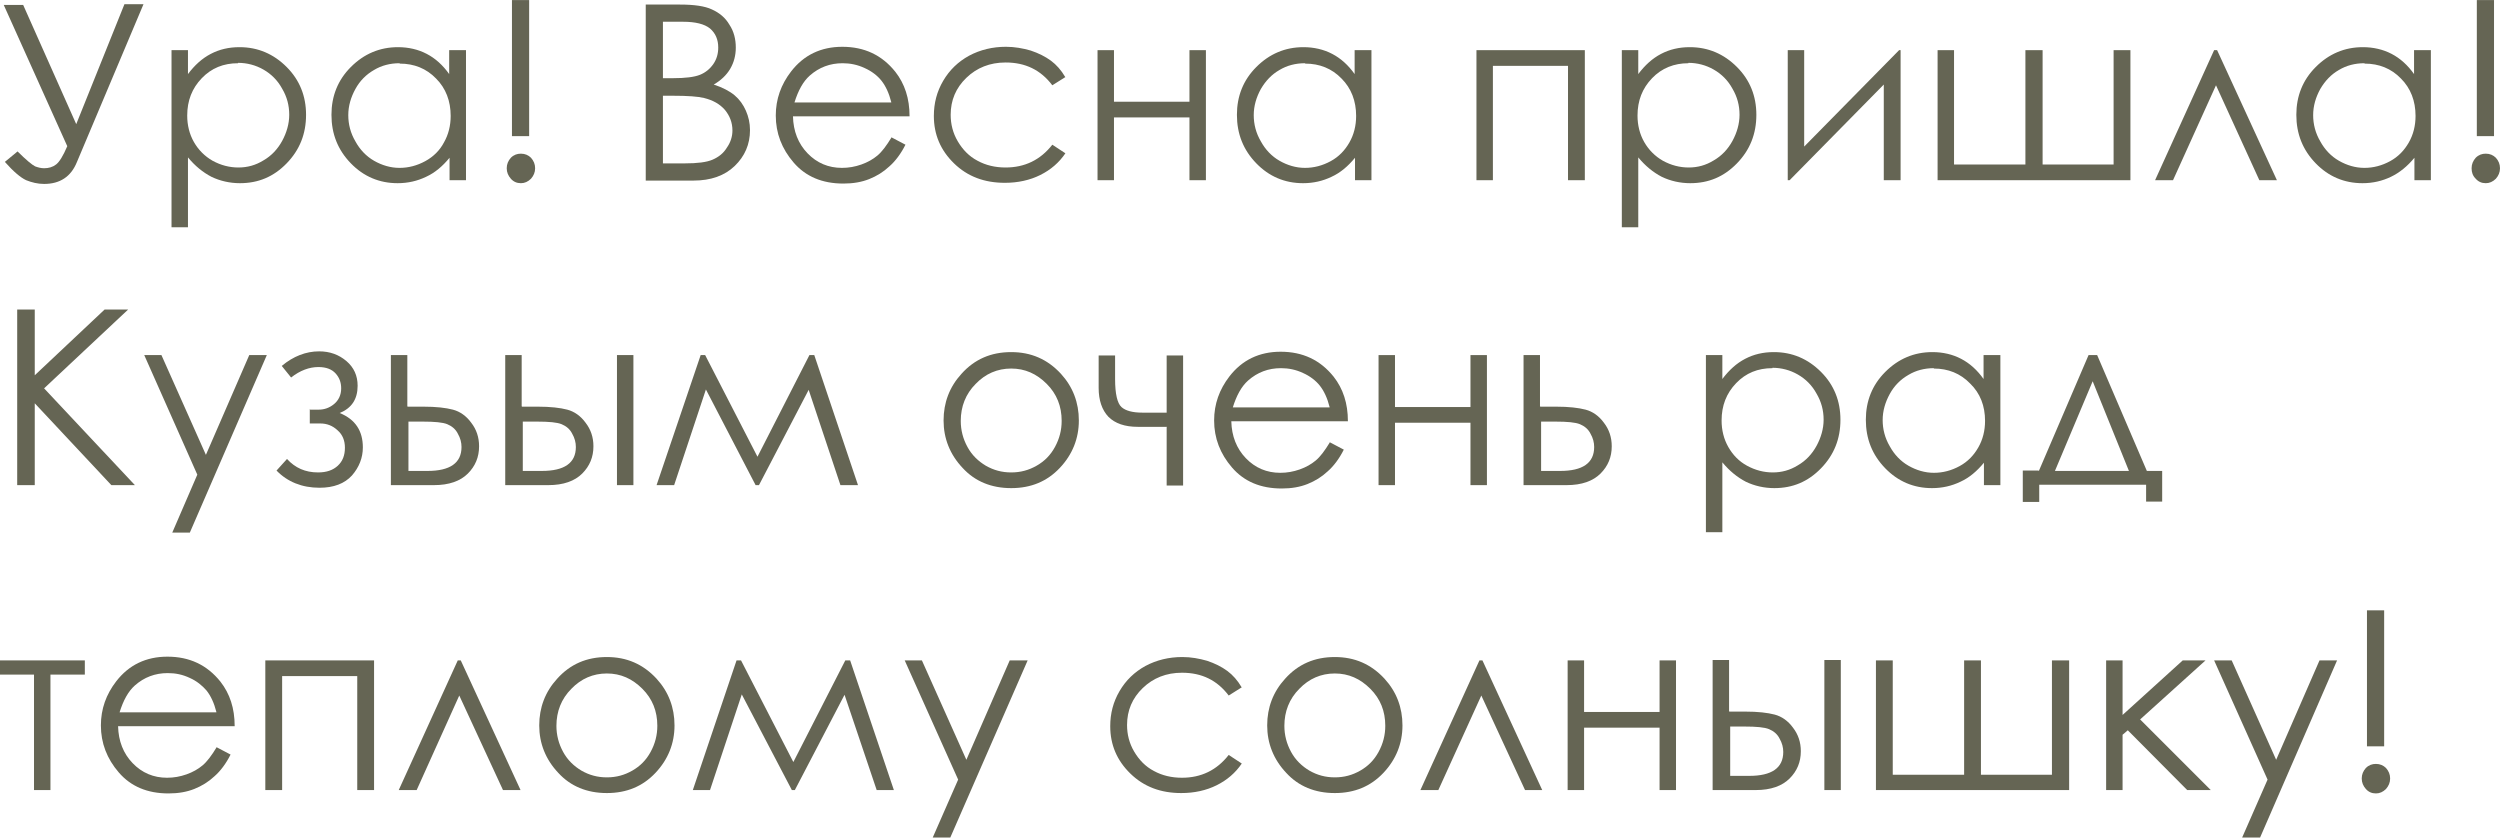 <?xml version="1.0" encoding="UTF-8"?>
<!DOCTYPE svg PUBLIC "-//W3C//DTD SVG 1.1//EN" "http://www.w3.org/Graphics/SVG/1.1/DTD/svg11.dtd">
<!-- Creator: CorelDRAW -->
<svg xmlns="http://www.w3.org/2000/svg" xml:space="preserve" width="26.889mm" height="9.009mm" version="1.1" style="shape-rendering:geometricPrecision; text-rendering:geometricPrecision; image-rendering:optimizeQuality; fill-rule:evenodd; clip-rule:evenodd"
viewBox="0 0 66.9 22.41"
 xmlns:xlink="http://www.w3.org/1999/xlink"
 xmlns:xodm="http://www.corel.com/coreldraw/odm/2003">
 <defs>
  <style type="text/css">
   <![CDATA[
    .fil0 {fill:#656554;fill-rule:nonzero}
   ]]>
  </style>
 </defs>
 <g id="Слой_x0020_1">
  <path class="fil0" d="M0.1 0.13l0.52 0 1.42 3.19 1.29 -3.21 0.51 0 -1.78 4.22c-0.16,0.4 -0.46,0.59 -0.88,0.59 -0.17,0 -0.33,-0.04 -0.48,-0.1 -0.15,-0.07 -0.34,-0.23 -0.57,-0.49l0.34 -0.28c0.23,0.23 0.39,0.36 0.47,0.4 0.08,0.03 0.16,0.05 0.24,0.05 0.12,0 0.23,-0.03 0.32,-0.1 0.09,-0.07 0.19,-0.23 0.3,-0.49l-1.7 -3.78z"/>
  <path id="_1" class="fil0" d="M4.59 1.34l0.44 0 0 0.64c0.18,-0.24 0.38,-0.42 0.61,-0.54 0.23,-0.12 0.48,-0.18 0.77,-0.18 0.49,0 0.91,0.18 1.26,0.53 0.35,0.35 0.52,0.78 0.52,1.28 0,0.51 -0.17,0.94 -0.52,1.3 -0.35,0.36 -0.76,0.53 -1.25,0.53 -0.27,0 -0.53,-0.06 -0.76,-0.17 -0.23,-0.12 -0.44,-0.29 -0.63,-0.52l0 1.87 -0.44 0 0 -4.75zm1.78 0.35c-0.39,0 -0.71,0.13 -0.97,0.4 -0.26,0.27 -0.39,0.6 -0.39,1 0,0.26 0.06,0.5 0.18,0.71 0.12,0.21 0.29,0.38 0.5,0.5 0.22,0.12 0.45,0.18 0.69,0.18 0.24,0 0.46,-0.06 0.67,-0.19 0.21,-0.12 0.38,-0.3 0.5,-0.52 0.12,-0.22 0.19,-0.46 0.19,-0.7 0,-0.25 -0.06,-0.48 -0.19,-0.7 -0.12,-0.22 -0.29,-0.39 -0.5,-0.51 -0.21,-0.12 -0.44,-0.18 -0.68,-0.18z"/>
  <path id="_2" class="fil0" d="M12.47 1.34l0 3.48 -0.44 0 0 -0.6c-0.19,0.23 -0.39,0.4 -0.63,0.51 -0.23,0.11 -0.48,0.17 -0.76,0.17 -0.49,0 -0.91,-0.18 -1.25,-0.53 -0.35,-0.36 -0.52,-0.79 -0.52,-1.3 0,-0.5 0.17,-0.93 0.52,-1.28 0.35,-0.35 0.77,-0.53 1.26,-0.53 0.28,0 0.54,0.06 0.77,0.18 0.23,0.12 0.43,0.3 0.6,0.54l0 -0.64 0.44 0zm-1.78 0.35c-0.25,0 -0.48,0.06 -0.68,0.18 -0.21,0.12 -0.38,0.29 -0.5,0.51 -0.12,0.22 -0.19,0.45 -0.19,0.7 0,0.24 0.06,0.48 0.19,0.7 0.12,0.22 0.29,0.4 0.5,0.52 0.21,0.12 0.44,0.19 0.68,0.19 0.24,0 0.47,-0.06 0.69,-0.18 0.22,-0.12 0.39,-0.29 0.5,-0.5 0.12,-0.21 0.18,-0.45 0.18,-0.71 0,-0.4 -0.13,-0.74 -0.39,-1 -0.26,-0.27 -0.59,-0.4 -0.97,-0.4z"/>
  <path id="_3" class="fil0" d="M14.16 0l0 3.64 -0.46 0 0 -3.64 0.46 0zm-0.22 4.11c0.11,0 0.2,0.04 0.27,0.11 0.07,0.08 0.11,0.17 0.11,0.28 0,0.11 -0.04,0.2 -0.11,0.28 -0.08,0.08 -0.17,0.12 -0.27,0.12 -0.11,0 -0.2,-0.04 -0.27,-0.12 -0.07,-0.08 -0.11,-0.17 -0.11,-0.28 0,-0.11 0.04,-0.2 0.11,-0.28 0.08,-0.08 0.17,-0.11 0.27,-0.11z"/>
  <path id="_4" class="fil0" d="M17.28 0.12l0.92 0c0.37,0 0.66,0.04 0.85,0.13 0.2,0.09 0.36,0.22 0.47,0.41 0.12,0.18 0.17,0.39 0.17,0.61 0,0.21 -0.05,0.4 -0.15,0.57 -0.1,0.17 -0.25,0.31 -0.44,0.42 0.24,0.08 0.43,0.18 0.56,0.29 0.13,0.11 0.23,0.25 0.3,0.41 0.07,0.16 0.11,0.33 0.11,0.52 0,0.38 -0.14,0.7 -0.41,0.96 -0.27,0.26 -0.64,0.39 -1.1,0.39l-1.28 0 0 -4.7zm0.46 0.46l0 1.51 0.27 0c0.33,0 0.57,-0.03 0.72,-0.09 0.15,-0.06 0.27,-0.16 0.36,-0.29 0.09,-0.13 0.13,-0.28 0.13,-0.44 0,-0.21 -0.07,-0.38 -0.22,-0.51 -0.15,-0.12 -0.39,-0.18 -0.72,-0.18l-0.54 0zm0 1.98l0 1.81 0.58 0c0.34,0 0.59,-0.03 0.75,-0.1 0.16,-0.07 0.29,-0.17 0.38,-0.32 0.1,-0.14 0.15,-0.3 0.15,-0.46 0,-0.21 -0.07,-0.39 -0.2,-0.55 -0.14,-0.16 -0.32,-0.26 -0.56,-0.32 -0.16,-0.04 -0.44,-0.06 -0.83,-0.06l-0.26 0z"/>
  <path id="_5" class="fil0" d="M23.85 3.67l0.38 0.2c-0.12,0.24 -0.27,0.44 -0.43,0.58 -0.16,0.15 -0.34,0.26 -0.54,0.34 -0.2,0.08 -0.43,0.12 -0.69,0.12 -0.57,0 -1.01,-0.19 -1.33,-0.56 -0.32,-0.37 -0.48,-0.79 -0.48,-1.26 0,-0.44 0.14,-0.83 0.41,-1.18 0.34,-0.44 0.8,-0.66 1.37,-0.66 0.59,0 1.06,0.22 1.42,0.67 0.25,0.32 0.38,0.71 0.38,1.19l-3.12 0c0.01,0.4 0.14,0.73 0.39,0.99 0.25,0.26 0.56,0.39 0.92,0.39 0.18,0 0.35,-0.03 0.52,-0.09 0.17,-0.06 0.31,-0.14 0.43,-0.24 0.12,-0.1 0.24,-0.26 0.38,-0.49zm0 -0.94c-0.06,-0.24 -0.15,-0.43 -0.26,-0.57 -0.11,-0.14 -0.27,-0.26 -0.45,-0.34 -0.19,-0.09 -0.39,-0.13 -0.59,-0.13 -0.34,0 -0.63,0.11 -0.88,0.33 -0.18,0.16 -0.31,0.4 -0.41,0.72l2.59 0z"/>
  <path id="_6" class="fil0" d="M28.51 2.06l-0.35 0.22c-0.31,-0.41 -0.72,-0.61 -1.25,-0.61 -0.42,0 -0.77,0.14 -1.05,0.41 -0.28,0.27 -0.42,0.6 -0.42,0.99 0,0.25 0.06,0.49 0.19,0.71 0.13,0.22 0.3,0.4 0.53,0.52 0.22,0.12 0.47,0.18 0.75,0.18 0.51,0 0.93,-0.2 1.25,-0.61l0.35 0.23c-0.17,0.25 -0.39,0.44 -0.67,0.58 -0.28,0.14 -0.6,0.21 -0.95,0.21 -0.55,0 -1,-0.17 -1.36,-0.52 -0.36,-0.35 -0.54,-0.77 -0.54,-1.27 0,-0.34 0.08,-0.65 0.25,-0.94 0.17,-0.29 0.4,-0.51 0.69,-0.67 0.3,-0.16 0.63,-0.24 0.99,-0.24 0.23,0 0.45,0.04 0.66,0.1 0.21,0.07 0.39,0.16 0.54,0.27 0.15,0.11 0.28,0.26 0.38,0.43z"/>
  <polygon id="_7" class="fil0" points="31.83,3.14 29.81,3.14 29.81,4.82 29.37,4.82 29.37,1.34 29.81,1.34 29.81,2.72 31.83,2.72 31.83,1.34 32.27,1.34 32.27,4.82 31.83,4.82 "/>
  <path id="_8" class="fil0" d="M36.7 1.34l0 3.48 -0.44 0 0 -0.6c-0.19,0.23 -0.39,0.4 -0.63,0.51 -0.23,0.11 -0.48,0.17 -0.76,0.17 -0.49,0 -0.91,-0.18 -1.25,-0.53 -0.35,-0.36 -0.52,-0.79 -0.52,-1.3 0,-0.5 0.17,-0.93 0.52,-1.28 0.35,-0.35 0.77,-0.53 1.26,-0.53 0.28,0 0.54,0.06 0.77,0.18 0.23,0.12 0.43,0.3 0.6,0.54l0 -0.64 0.44 0zm-1.78 0.35c-0.25,0 -0.48,0.06 -0.68,0.18 -0.21,0.12 -0.37,0.29 -0.5,0.51 -0.12,0.22 -0.19,0.45 -0.19,0.7 0,0.24 0.06,0.48 0.19,0.7 0.12,0.22 0.29,0.4 0.5,0.52 0.21,0.12 0.44,0.19 0.68,0.19 0.24,0 0.47,-0.06 0.69,-0.18 0.22,-0.12 0.38,-0.29 0.5,-0.5 0.12,-0.21 0.18,-0.45 0.18,-0.71 0,-0.4 -0.13,-0.74 -0.39,-1 -0.26,-0.27 -0.59,-0.4 -0.97,-0.4z"/>
  <polygon id="_9" class="fil0" points="39.51,1.34 42.41,1.34 42.41,4.82 41.96,4.82 41.96,1.76 39.95,1.76 39.95,4.82 39.51,4.82 "/>
  <path id="_10" class="fil0" d="M43.4 1.34l0.44 0 0 0.64c0.18,-0.24 0.38,-0.42 0.61,-0.54 0.23,-0.12 0.48,-0.18 0.77,-0.18 0.49,0 0.91,0.18 1.26,0.53 0.35,0.35 0.52,0.78 0.52,1.28 0,0.51 -0.17,0.94 -0.52,1.3 -0.35,0.36 -0.76,0.53 -1.25,0.53 -0.27,0 -0.53,-0.06 -0.76,-0.17 -0.23,-0.12 -0.44,-0.29 -0.63,-0.52l0 1.87 -0.44 0 0 -4.75zm1.78 0.35c-0.38,0 -0.71,0.13 -0.97,0.4 -0.26,0.27 -0.39,0.6 -0.39,1 0,0.26 0.06,0.5 0.18,0.71 0.12,0.21 0.29,0.38 0.5,0.5 0.22,0.12 0.45,0.18 0.69,0.18 0.24,0 0.46,-0.06 0.67,-0.19 0.21,-0.12 0.38,-0.3 0.5,-0.52 0.12,-0.22 0.19,-0.46 0.19,-0.7 0,-0.25 -0.06,-0.48 -0.19,-0.7 -0.12,-0.22 -0.29,-0.39 -0.5,-0.51 -0.21,-0.12 -0.44,-0.18 -0.68,-0.18z"/>
  <polygon id="_11" class="fil0" points="48.28,1.34 48.28,3.92 50.82,1.34 50.86,1.34 50.86,4.82 50.41,4.82 50.41,2.26 47.89,4.82 47.84,4.82 47.84,1.34 "/>
  <polygon id="_12" class="fil0" points="57.01,4.82 51.85,4.82 51.85,1.34 52.29,1.34 52.29,4.4 54.2,4.4 54.2,1.34 54.66,1.34 54.66,4.4 56.56,4.4 56.56,1.34 57.01,1.34 "/>
  <polygon id="_13" class="fil0" points="60.93,4.82 60.46,4.82 59.3,2.28 58.15,4.82 57.67,4.82 59.25,1.34 59.33,1.34 "/>
  <path id="_14" class="fil0" d="M65.05 1.34l0 3.48 -0.44 0 0 -0.6c-0.19,0.23 -0.4,0.4 -0.63,0.51 -0.23,0.11 -0.48,0.17 -0.76,0.17 -0.49,0 -0.91,-0.18 -1.25,-0.53 -0.35,-0.36 -0.52,-0.79 -0.52,-1.3 0,-0.5 0.17,-0.93 0.52,-1.28 0.35,-0.35 0.77,-0.53 1.26,-0.53 0.28,0 0.54,0.06 0.77,0.18 0.23,0.12 0.43,0.3 0.6,0.54l0 -0.64 0.44 0zm-1.78 0.35c-0.25,0 -0.48,0.06 -0.68,0.18 -0.21,0.12 -0.37,0.29 -0.5,0.51 -0.12,0.22 -0.19,0.45 -0.19,0.7 0,0.24 0.06,0.48 0.19,0.7 0.12,0.22 0.29,0.4 0.5,0.52 0.21,0.12 0.44,0.19 0.68,0.19 0.24,0 0.47,-0.06 0.69,-0.18 0.22,-0.12 0.38,-0.29 0.5,-0.5 0.12,-0.21 0.18,-0.45 0.18,-0.71 0,-0.4 -0.13,-0.74 -0.39,-1 -0.26,-0.27 -0.59,-0.4 -0.97,-0.4z"/>
  <path id="_15" class="fil0" d="M66.74 0l0 3.64 -0.46 0 0 -3.64 0.46 0zm-0.22 4.11c0.11,0 0.2,0.04 0.27,0.11 0.07,0.08 0.11,0.17 0.11,0.28 0,0.11 -0.04,0.2 -0.11,0.28 -0.08,0.08 -0.17,0.12 -0.27,0.12 -0.11,0 -0.2,-0.04 -0.27,-0.12 -0.08,-0.08 -0.11,-0.17 -0.11,-0.28 0,-0.11 0.04,-0.2 0.11,-0.28 0.08,-0.08 0.17,-0.11 0.27,-0.11z"/>
  <polygon id="_16" class="fil0" points="0.46,8.28 0.93,8.28 0.93,10.04 2.8,8.28 3.43,8.28 1.18,10.39 3.61,12.98 2.98,12.98 0.93,10.79 0.93,12.98 0.46,12.98 "/>
  <polygon id="_17" class="fil0" points="3.86,9.5 4.32,9.5 5.51,12.17 6.67,9.5 7.14,9.5 5.08,14.25 4.61,14.25 5.28,12.7 "/>
  <path id="_18" class="fil0" d="M8.3 10.96l0.23 0c0.15,0 0.29,-0.05 0.41,-0.15 0.12,-0.1 0.19,-0.24 0.19,-0.42 0,-0.16 -0.05,-0.29 -0.15,-0.4 -0.1,-0.11 -0.25,-0.17 -0.46,-0.17 -0.24,0 -0.49,0.09 -0.73,0.28l-0.25 -0.31c0.31,-0.26 0.65,-0.39 1,-0.39 0.29,0 0.53,0.09 0.73,0.26 0.2,0.17 0.3,0.39 0.3,0.66 0,0.36 -0.16,0.6 -0.48,0.73 0.42,0.17 0.62,0.48 0.62,0.92 0,0.28 -0.1,0.53 -0.29,0.75 -0.2,0.22 -0.49,0.33 -0.87,0.33 -0.47,0 -0.86,-0.16 -1.15,-0.46l0.28 -0.31c0.22,0.24 0.49,0.36 0.83,0.36 0.23,0 0.4,-0.06 0.53,-0.18 0.13,-0.12 0.19,-0.28 0.19,-0.48 0,-0.19 -0.06,-0.35 -0.2,-0.47 -0.13,-0.12 -0.28,-0.18 -0.46,-0.18l-0.28 0 0 -0.39z"/>
  <path id="_19" class="fil0" d="M10.91 10.88l0.42 0c0.34,0 0.6,0.03 0.79,0.08 0.19,0.05 0.36,0.17 0.49,0.35 0.14,0.18 0.21,0.39 0.21,0.63 0,0.29 -0.1,0.53 -0.3,0.73 -0.2,0.2 -0.5,0.31 -0.91,0.31l-1.15 0 0 -3.48 0.44 0 0 1.37zm0.02 0.41l0 1.31 0.51 0c0.6,0 0.91,-0.21 0.91,-0.64 0,-0.12 -0.03,-0.24 -0.1,-0.36 -0.06,-0.12 -0.16,-0.2 -0.28,-0.25 -0.12,-0.05 -0.34,-0.07 -0.66,-0.07l-0.38 0z"/>
  <path id="_20" class="fil0" d="M13.97 10.88l0.42 0c0.34,0 0.6,0.03 0.79,0.08 0.19,0.05 0.36,0.17 0.49,0.35 0.14,0.18 0.21,0.39 0.21,0.63 0,0.29 -0.1,0.53 -0.3,0.73 -0.2,0.2 -0.5,0.31 -0.91,0.31l-1.15 0 0 -3.48 0.44 0 0 1.37zm0.02 0.41l0 1.31 0.51 0c0.6,0 0.91,-0.21 0.91,-0.64 0,-0.12 -0.03,-0.24 -0.1,-0.36 -0.06,-0.12 -0.16,-0.2 -0.28,-0.25 -0.12,-0.05 -0.34,-0.07 -0.66,-0.07l-0.38 0zm2.52 -1.79l0.44 0 0 3.48 -0.44 0 0 -3.48z"/>
  <polygon id="_21" class="fil0" points="21.66,9.5 21.79,9.5 22.96,12.98 22.49,12.98 21.64,10.43 20.31,12.98 20.22,12.98 18.89,10.42 18.04,12.98 17.57,12.98 18.75,9.5 18.87,9.5 20.27,12.22 "/>
  <path id="_22" class="fil0" d="M27.06 9.42c0.53,0 0.97,0.19 1.33,0.58 0.32,0.35 0.48,0.77 0.48,1.25 0,0.48 -0.17,0.91 -0.51,1.27 -0.34,0.36 -0.77,0.54 -1.3,0.54 -0.53,0 -0.97,-0.18 -1.3,-0.54 -0.34,-0.36 -0.51,-0.79 -0.51,-1.27 0,-0.48 0.16,-0.9 0.48,-1.25 0.35,-0.39 0.79,-0.58 1.33,-0.58zm-0 0.44c-0.37,0 -0.69,0.14 -0.95,0.41 -0.27,0.27 -0.4,0.61 -0.4,0.99 0,0.25 0.06,0.48 0.18,0.7 0.12,0.22 0.29,0.38 0.49,0.5 0.21,0.12 0.43,0.18 0.68,0.18 0.25,0 0.47,-0.06 0.68,-0.18 0.21,-0.12 0.37,-0.28 0.49,-0.5 0.12,-0.22 0.18,-0.45 0.18,-0.7 0,-0.39 -0.13,-0.72 -0.4,-0.99 -0.27,-0.27 -0.58,-0.41 -0.95,-0.41z"/>
  <path id="_23" class="fil0" d="M31.23 11.42l-0.78 0c-0.35,0 -0.61,-0.09 -0.79,-0.27 -0.17,-0.18 -0.26,-0.44 -0.26,-0.77l0 -0.87 0.44 0 0 0.63c0,0.4 0.06,0.65 0.17,0.75 0.11,0.1 0.3,0.15 0.56,0.15l0.65 0 0 -1.53 0.44 0 0 3.48 -0.44 0 0 -1.56z"/>
  <path id="_24" class="fil0" d="M35.58 11.83l0.38 0.2c-0.12,0.24 -0.27,0.44 -0.43,0.58 -0.16,0.15 -0.34,0.26 -0.54,0.34 -0.2,0.08 -0.43,0.12 -0.69,0.12 -0.57,0 -1.01,-0.19 -1.33,-0.56 -0.32,-0.37 -0.48,-0.79 -0.48,-1.26 0,-0.44 0.14,-0.83 0.41,-1.18 0.34,-0.44 0.8,-0.66 1.37,-0.66 0.59,0 1.06,0.22 1.42,0.67 0.25,0.32 0.38,0.71 0.38,1.19l-3.12 0c0.01,0.4 0.14,0.73 0.39,0.99 0.25,0.26 0.56,0.39 0.92,0.39 0.18,0 0.35,-0.03 0.52,-0.09 0.17,-0.06 0.31,-0.14 0.43,-0.24 0.12,-0.1 0.24,-0.26 0.38,-0.49zm0 -0.94c-0.06,-0.24 -0.15,-0.43 -0.26,-0.57 -0.11,-0.14 -0.27,-0.26 -0.45,-0.34 -0.19,-0.09 -0.39,-0.13 -0.59,-0.13 -0.34,0 -0.63,0.11 -0.88,0.33 -0.18,0.16 -0.31,0.4 -0.41,0.72l2.59 0z"/>
  <polygon id="_25" class="fil0" points="39.35,11.31 37.33,11.31 37.33,12.98 36.89,12.98 36.89,9.5 37.33,9.5 37.33,10.89 39.35,10.89 39.35,9.5 39.79,9.5 39.79,12.98 39.35,12.98 "/>
  <path id="_26" class="fil0" d="M41.22 10.88l0.42 0c0.34,0 0.6,0.03 0.79,0.08 0.19,0.05 0.36,0.17 0.49,0.35 0.14,0.18 0.21,0.39 0.21,0.63 0,0.29 -0.1,0.53 -0.3,0.73 -0.2,0.2 -0.5,0.31 -0.91,0.31l-1.15 0 0 -3.48 0.44 0 0 1.37zm0.02 0.41l0 1.31 0.51 0c0.6,0 0.91,-0.21 0.91,-0.64 0,-0.12 -0.03,-0.24 -0.1,-0.36 -0.06,-0.12 -0.16,-0.2 -0.28,-0.25 -0.12,-0.05 -0.34,-0.07 -0.66,-0.07l-0.38 0z"/>
  <path id="_27" class="fil0" d="M45.65 9.5l0.44 0 0 0.64c0.18,-0.24 0.38,-0.42 0.61,-0.54 0.23,-0.12 0.48,-0.18 0.77,-0.18 0.49,0 0.91,0.18 1.26,0.53 0.35,0.35 0.52,0.78 0.52,1.28 0,0.51 -0.17,0.94 -0.52,1.3 -0.35,0.36 -0.76,0.53 -1.25,0.53 -0.27,0 -0.53,-0.06 -0.76,-0.17 -0.23,-0.12 -0.44,-0.29 -0.63,-0.52l0 1.87 -0.44 0 0 -4.75zm1.78 0.35c-0.39,0 -0.71,0.13 -0.97,0.4 -0.26,0.27 -0.39,0.6 -0.39,1 0,0.26 0.06,0.5 0.18,0.71 0.12,0.21 0.28,0.38 0.5,0.5 0.22,0.12 0.45,0.18 0.69,0.18 0.24,0 0.46,-0.06 0.67,-0.19 0.21,-0.12 0.38,-0.3 0.5,-0.52 0.12,-0.22 0.19,-0.46 0.19,-0.7 0,-0.25 -0.06,-0.48 -0.19,-0.7 -0.12,-0.22 -0.29,-0.39 -0.5,-0.51 -0.21,-0.12 -0.44,-0.18 -0.68,-0.18z"/>
  <path id="_28" class="fil0" d="M53.53 9.5l0 3.48 -0.44 0 0 -0.6c-0.19,0.23 -0.39,0.4 -0.63,0.51 -0.23,0.11 -0.48,0.17 -0.76,0.17 -0.49,0 -0.91,-0.18 -1.25,-0.53 -0.35,-0.36 -0.52,-0.79 -0.52,-1.3 0,-0.5 0.17,-0.93 0.52,-1.28 0.35,-0.35 0.77,-0.53 1.26,-0.53 0.28,0 0.54,0.06 0.77,0.18 0.23,0.12 0.43,0.3 0.6,0.54l0 -0.64 0.44 0zm-1.78 0.35c-0.25,0 -0.48,0.06 -0.68,0.18 -0.21,0.12 -0.38,0.29 -0.5,0.51 -0.12,0.22 -0.19,0.45 -0.19,0.7 0,0.24 0.06,0.48 0.19,0.7 0.12,0.22 0.29,0.4 0.5,0.52 0.21,0.12 0.44,0.19 0.68,0.19 0.24,0 0.47,-0.06 0.69,-0.18 0.22,-0.12 0.38,-0.29 0.5,-0.5 0.12,-0.21 0.18,-0.45 0.18,-0.71 0,-0.4 -0.13,-0.74 -0.4,-1 -0.26,-0.27 -0.59,-0.4 -0.97,-0.4z"/>
  <path id="_29" class="fil0" d="M54.56 12.6l1.33 -3.1 0.23 0 1.33 3.1 0.41 0 0 0.82 -0.43 0 0 -0.45 -2.86 0 0 0.46 -0.44 0 0 -0.84 0.42 0zm1.44 -2.4l-1.01 2.4 1.98 0 -0.97 -2.4z"/>
  <polygon id="_30" class="fil0" points="-0,17.67 2.27,17.67 2.27,18.05 1.35,18.05 1.35,21.14 0.91,21.14 0.91,18.05 -0,18.05 "/>
  <path id="_31" class="fil0" d="M5.79 19.99l0.38 0.2c-0.12,0.24 -0.27,0.44 -0.43,0.58 -0.16,0.15 -0.34,0.26 -0.54,0.34 -0.2,0.08 -0.43,0.12 -0.69,0.12 -0.57,0 -1.01,-0.19 -1.33,-0.56 -0.32,-0.37 -0.48,-0.79 -0.48,-1.26 0,-0.44 0.14,-0.83 0.41,-1.18 0.34,-0.44 0.8,-0.66 1.37,-0.66 0.59,0 1.06,0.22 1.42,0.67 0.25,0.32 0.38,0.71 0.38,1.19l-3.12 0c0.01,0.4 0.14,0.73 0.39,0.99 0.25,0.26 0.56,0.39 0.92,0.39 0.18,0 0.35,-0.03 0.52,-0.09 0.17,-0.06 0.31,-0.14 0.43,-0.24 0.12,-0.1 0.24,-0.26 0.38,-0.49zm0 -0.94c-0.06,-0.24 -0.15,-0.43 -0.26,-0.57 -0.12,-0.14 -0.27,-0.26 -0.45,-0.34 -0.19,-0.09 -0.38,-0.13 -0.59,-0.13 -0.34,0 -0.63,0.11 -0.88,0.33 -0.18,0.16 -0.31,0.4 -0.41,0.72l2.59 0z"/>
  <polygon id="_32" class="fil0" points="7.1,17.67 10.01,17.67 10.01,21.14 9.56,21.14 9.56,18.09 7.55,18.09 7.55,21.14 7.1,21.14 "/>
  <polygon id="_33" class="fil0" points="13.93,21.14 13.46,21.14 12.29,18.61 11.15,21.14 10.67,21.14 12.25,17.67 12.33,17.67 "/>
  <path id="_34" class="fil0" d="M16.24 17.58c0.53,0 0.97,0.19 1.33,0.58 0.32,0.35 0.48,0.77 0.48,1.25 0,0.48 -0.17,0.91 -0.51,1.27 -0.34,0.36 -0.77,0.54 -1.3,0.54 -0.53,0 -0.97,-0.18 -1.3,-0.54 -0.34,-0.36 -0.51,-0.79 -0.51,-1.27 0,-0.48 0.16,-0.9 0.48,-1.25 0.35,-0.39 0.79,-0.58 1.33,-0.58zm-0 0.44c-0.37,0 -0.69,0.14 -0.95,0.41 -0.27,0.27 -0.4,0.61 -0.4,0.99 0,0.25 0.06,0.48 0.18,0.7 0.12,0.22 0.29,0.38 0.49,0.5 0.21,0.12 0.43,0.18 0.68,0.18 0.25,0 0.47,-0.06 0.68,-0.18 0.21,-0.12 0.37,-0.28 0.49,-0.5 0.12,-0.22 0.18,-0.45 0.18,-0.7 0,-0.39 -0.13,-0.72 -0.4,-0.99 -0.27,-0.27 -0.58,-0.41 -0.95,-0.41z"/>
  <polygon id="_35" class="fil0" points="22.62,17.67 22.75,17.67 23.92,21.14 23.46,21.14 22.6,18.59 21.27,21.14 21.19,21.14 19.85,18.58 19,21.14 18.54,21.14 19.71,17.67 19.83,17.67 21.23,20.39 "/>
  <polygon id="_36" class="fil0" points="24.21,17.67 24.67,17.67 25.86,20.33 27.02,17.67 27.5,17.67 25.43,22.41 24.96,22.41 25.64,20.86 "/>
  <path id="_37" class="fil0" d="M33.23 18.39l-0.35 0.22c-0.31,-0.41 -0.72,-0.61 -1.25,-0.61 -0.42,0 -0.77,0.14 -1.05,0.41 -0.28,0.27 -0.42,0.6 -0.42,0.99 0,0.25 0.06,0.49 0.19,0.71 0.13,0.22 0.3,0.4 0.53,0.52 0.22,0.12 0.47,0.18 0.75,0.18 0.51,0 0.93,-0.2 1.25,-0.61l0.35 0.23c-0.17,0.25 -0.39,0.44 -0.67,0.58 -0.28,0.14 -0.6,0.21 -0.95,0.21 -0.55,0 -1,-0.17 -1.36,-0.52 -0.36,-0.35 -0.54,-0.77 -0.54,-1.27 0,-0.34 0.08,-0.65 0.25,-0.94 0.17,-0.29 0.4,-0.51 0.69,-0.67 0.3,-0.16 0.63,-0.24 0.99,-0.24 0.23,0 0.45,0.04 0.66,0.1 0.21,0.07 0.39,0.16 0.54,0.27 0.15,0.11 0.28,0.26 0.38,0.43z"/>
  <path id="_38" class="fil0" d="M35.72 17.58c0.53,0 0.97,0.19 1.33,0.58 0.32,0.35 0.48,0.77 0.48,1.25 0,0.48 -0.17,0.91 -0.51,1.27 -0.34,0.36 -0.77,0.54 -1.3,0.54 -0.53,0 -0.97,-0.18 -1.3,-0.54 -0.34,-0.36 -0.51,-0.79 -0.51,-1.27 0,-0.48 0.16,-0.9 0.48,-1.25 0.35,-0.39 0.79,-0.58 1.33,-0.58zm-0 0.44c-0.37,0 -0.69,0.14 -0.95,0.41 -0.27,0.27 -0.4,0.61 -0.4,0.99 0,0.25 0.06,0.48 0.18,0.7 0.12,0.22 0.29,0.38 0.49,0.5 0.21,0.12 0.43,0.18 0.68,0.18 0.25,0 0.47,-0.06 0.68,-0.18 0.21,-0.12 0.37,-0.28 0.49,-0.5 0.12,-0.22 0.18,-0.45 0.18,-0.7 0,-0.39 -0.13,-0.72 -0.4,-0.99 -0.27,-0.27 -0.58,-0.41 -0.95,-0.41z"/>
  <polygon id="_39" class="fil0" points="41.27,21.14 40.81,21.14 39.64,18.61 38.49,21.14 38.01,21.14 39.59,17.67 39.67,17.67 "/>
  <polygon id="_40" class="fil0" points="44.41,19.47 42.39,19.47 42.39,21.14 41.95,21.14 41.95,17.67 42.39,17.67 42.39,19.05 44.41,19.05 44.41,17.67 44.85,17.67 44.85,21.14 44.41,21.14 "/>
  <path id="_41" class="fil0" d="M46.28 19.04l0.42 0c0.34,0 0.6,0.03 0.79,0.08 0.19,0.05 0.36,0.17 0.49,0.35 0.14,0.18 0.21,0.39 0.21,0.63 0,0.29 -0.1,0.53 -0.3,0.73 -0.2,0.2 -0.5,0.31 -0.91,0.31l-1.15 0 0 -3.48 0.44 0 0 1.37zm0.02 0.41l0 1.31 0.51 0c0.6,0 0.91,-0.21 0.91,-0.64 0,-0.12 -0.03,-0.24 -0.1,-0.36 -0.06,-0.12 -0.16,-0.2 -0.28,-0.25 -0.12,-0.05 -0.34,-0.07 -0.66,-0.07l-0.38 0zm2.52 -1.79l0.44 0 0 3.48 -0.44 0 0 -3.48z"/>
  <polygon id="_42" class="fil0" points="55.37,21.14 50.2,21.14 50.2,17.67 50.65,17.67 50.65,20.73 52.56,20.73 52.56,17.67 53.01,17.67 53.01,20.73 54.91,20.73 54.91,17.67 55.37,17.67 "/>
  <polygon id="_43" class="fil0" points="56.36,17.67 56.8,17.67 56.8,19.13 58.41,17.67 59.02,17.67 57.27,19.25 59.16,21.14 58.53,21.14 56.94,19.54 56.8,19.66 56.8,21.14 56.36,21.14 "/>
  <polygon id="_44" class="fil0" points="59.25,17.67 59.72,17.67 60.91,20.33 62.07,17.67 62.54,17.67 60.48,22.41 60,22.41 60.68,20.86 "/>
  <path id="_45" class="fil0" d="M63.8 16.33l0 3.64 -0.46 0 0 -3.64 0.46 0zm-0.22 4.11c0.11,0 0.2,0.04 0.27,0.11 0.07,0.08 0.11,0.17 0.11,0.28 0,0.11 -0.04,0.2 -0.11,0.28 -0.08,0.08 -0.17,0.12 -0.27,0.12 -0.11,0 -0.2,-0.04 -0.27,-0.12 -0.07,-0.08 -0.11,-0.17 -0.11,-0.28 0,-0.11 0.04,-0.2 0.11,-0.28 0.08,-0.08 0.17,-0.11 0.27,-0.11z"/>
 </g>
</svg>

